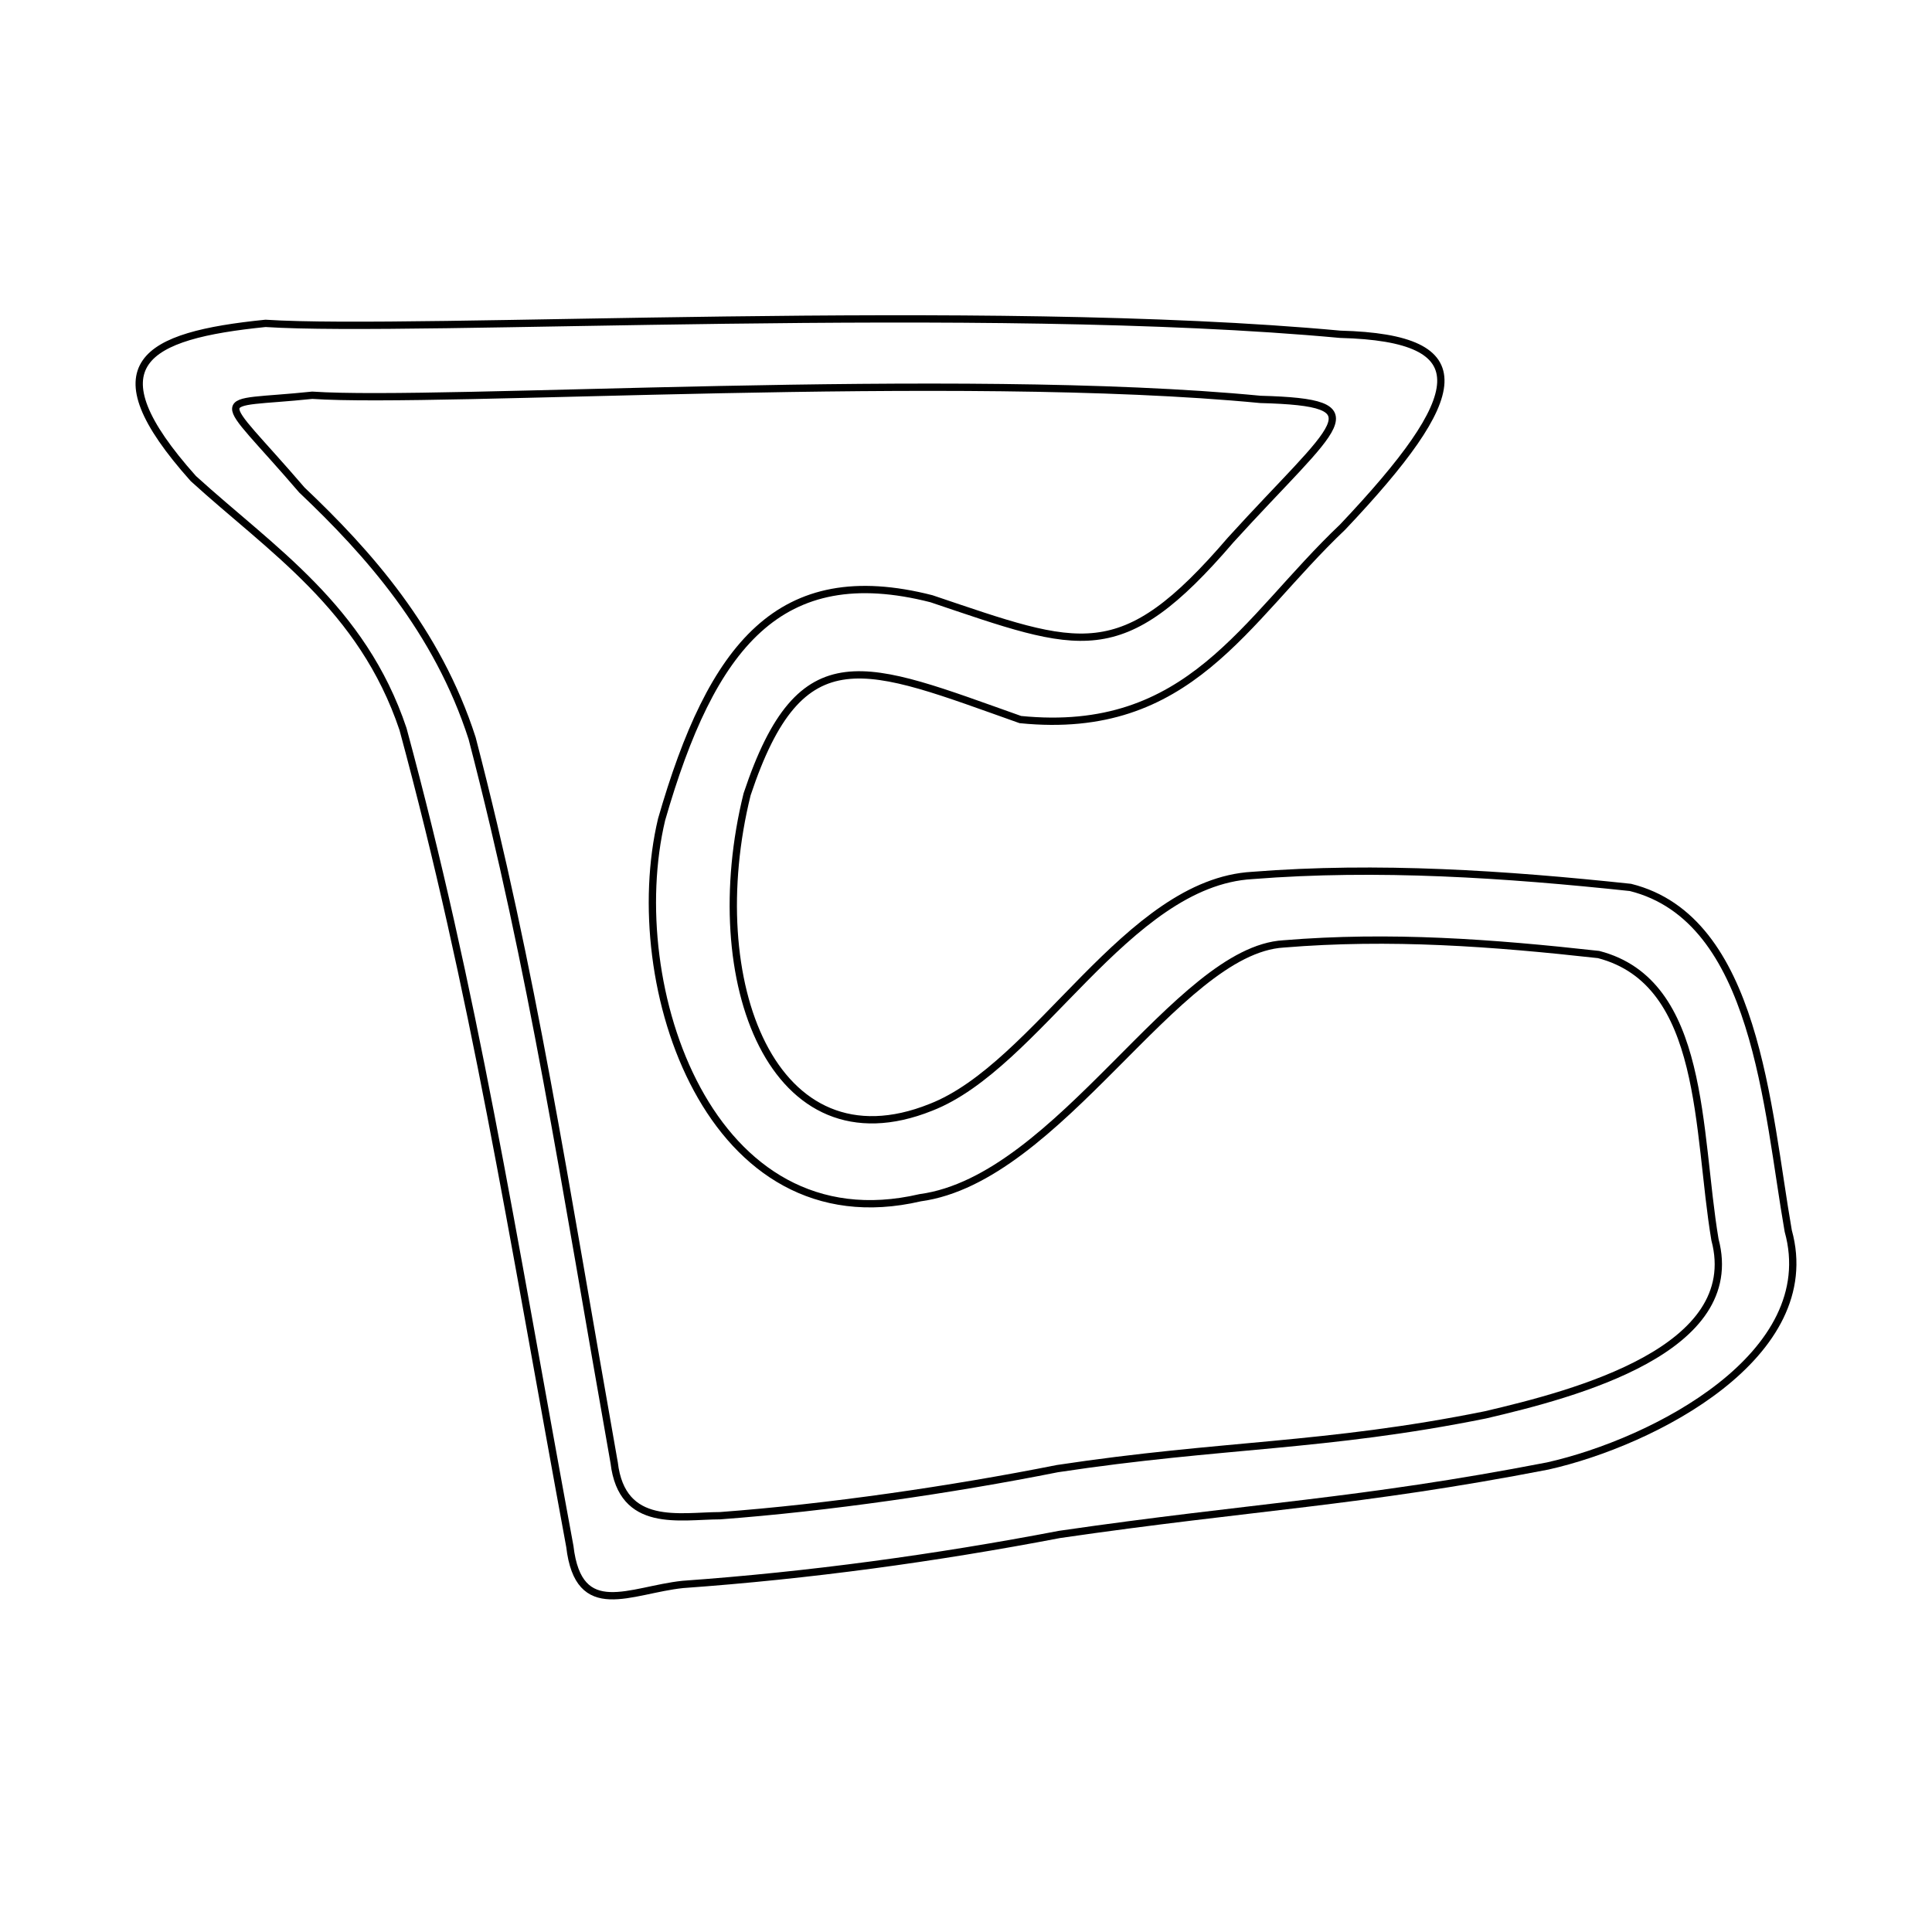 <?xml version="1.0" encoding="UTF-8" standalone="no"?>
<!-- Created with Inkscape (http://www.inkscape.org/) -->

<svg
   width="1000"
   height="1000"
   viewBox="0 0 264.583 264.583"
   version="1.1"
   id="svg8"
   inkscape:version="1.1.1 (eb90963e84, 2021-10-02)"
   sodipodi:docname="rbring.svg"
   inkscape:export-filename="/home/gnone/edoardo-ghignone/drivers/maps/rbring.png"
   inkscape:export-xdpi="96"
   inkscape:export-ydpi="96"
   xmlns:inkscape="http://www.inkscape.org/namespaces/inkscape"
   xmlns:sodipodi="http://sodipodi.sourceforge.net/DTD/sodipodi-0.dtd"
   xmlns="http://www.w3.org/2000/svg"
   xmlns:svg="http://www.w3.org/2000/svg"
   xmlns:rdf="http://www.w3.org/1999/02/22-rdf-syntax-ns#"
   xmlns:cc="http://creativecommons.org/ns#"
   xmlns:dc="http://purl.org/dc/elements/1.1/">
  <defs
     id="defs2" />
  <sodipodi:namedview
     id="base"
     pagecolor="#ffffff"
     bordercolor="#666666"
     borderopacity="1.0"
     inkscape:pageopacity="1"
     inkscape:pageshadow="2"
     inkscape:zoom="0.49497475"
     inkscape:cx="-87.883272"
     inkscape:cy="552.55344"
     inkscape:document-units="mm"
     inkscape:current-layer="svg8"
     showgrid="false"
     units="px"
     inkscape:window-width="1920"
     inkscape:window-height="1016"
     inkscape:window-x="0"
     inkscape:window-y="27"
     inkscape:window-maximized="1"
     inkscape:pagecheckerboard="0" />
  <g
     inkscape:label="Layer 1"
     inkscape:groupmode="layer"
     id="layer1"
     transform="translate(0,-32.417)">
    <path
       style="fill:none;stroke:#000000;stroke-width:1;stroke-linecap:butt;stroke-linejoin:miter;stroke-miterlimit:4;stroke-dasharray:none;stroke-opacity:1"
       d="M 78.039,244.203 C 69.837,199.735 64.981,168.437 55.193,132.269 49.601,115.585 37.115,107.642 26.481,97.96 12.424,82.223 19.818,78.372 36.357,76.701 56.967,78.047 134.581,73.673 183.545,78.197 c 19.226,0.498 17.39,8.362 0.329,26.398 -13.487,12.791 -20.911,28.697 -44.142,26.365 -21.17,-7.49 -30.028,-11.959 -37.417,10.234 -6.346,25.646 3.57,51.534 25.162,42.871 14.608,-5.68 26.842,-30.792 44.034,-31.757 17.136,-1.356 34.691,-0.181 51.779,1.64 17.273,4.317 18.676,30.275 21.605,47.044 4.714,16.986 -18.41,28.928 -32.944,32.189 -25.873,5.012 -40.291,5.513 -66.833,9.37 -17.06,3.263 -34.331,5.616 -51.603,6.85 -7.22,0.763 -14.268,5.08 -15.476,-5.196 z"
       id="path4520"
       inkscape:connector-curvature="0"
       sodipodi:nodetypes="ccccccccccccccccc" />
    <path
       sodipodi:nodetypes="ccccccccccccccccc"
       inkscape:connector-curvature="0"
       id="path4529"
       d="M 84.109,232.738 C 77.126,193.325 72.991,165.585 64.658,133.528 59.897,118.74 50.401,108.11 41.347,99.528 29.38,85.581 28.682,88.026 42.763,86.545 60.31,87.738 130.925,83.105 172.612,87.114 c 16.368,0.441 10.458,3.254 -4.067,19.239 -15.074,17.574 -20.495,14.967 -40.983,8.06 -20.79,-5.307 -30.101,6.409 -36.959,30.237 -5.403,22.731 6.6,58.506 35.408,51.794 19.052,-2.577 35.137,-33.906 49.774,-34.761 14.589,-1.202 28.59,-0.16 43.139,1.454 14.706,3.826 13.443,24.188 15.937,39.05 4.013,15.055 -19.076,21.104 -31.45,23.994 -22.028,4.442 -36.004,3.941 -58.601,7.36 -14.525,2.892 -31.497,5.356 -46.201,6.449 -5.52,0.016 -13.42,1.83 -14.499,-7.251 z"
       style="fill:none;stroke:#000000;stroke-width:1;stroke-linecap:butt;stroke-linejoin:miter;stroke-miterlimit:4;stroke-dasharray:none;stroke-opacity:1" />
  </g>
</svg>
